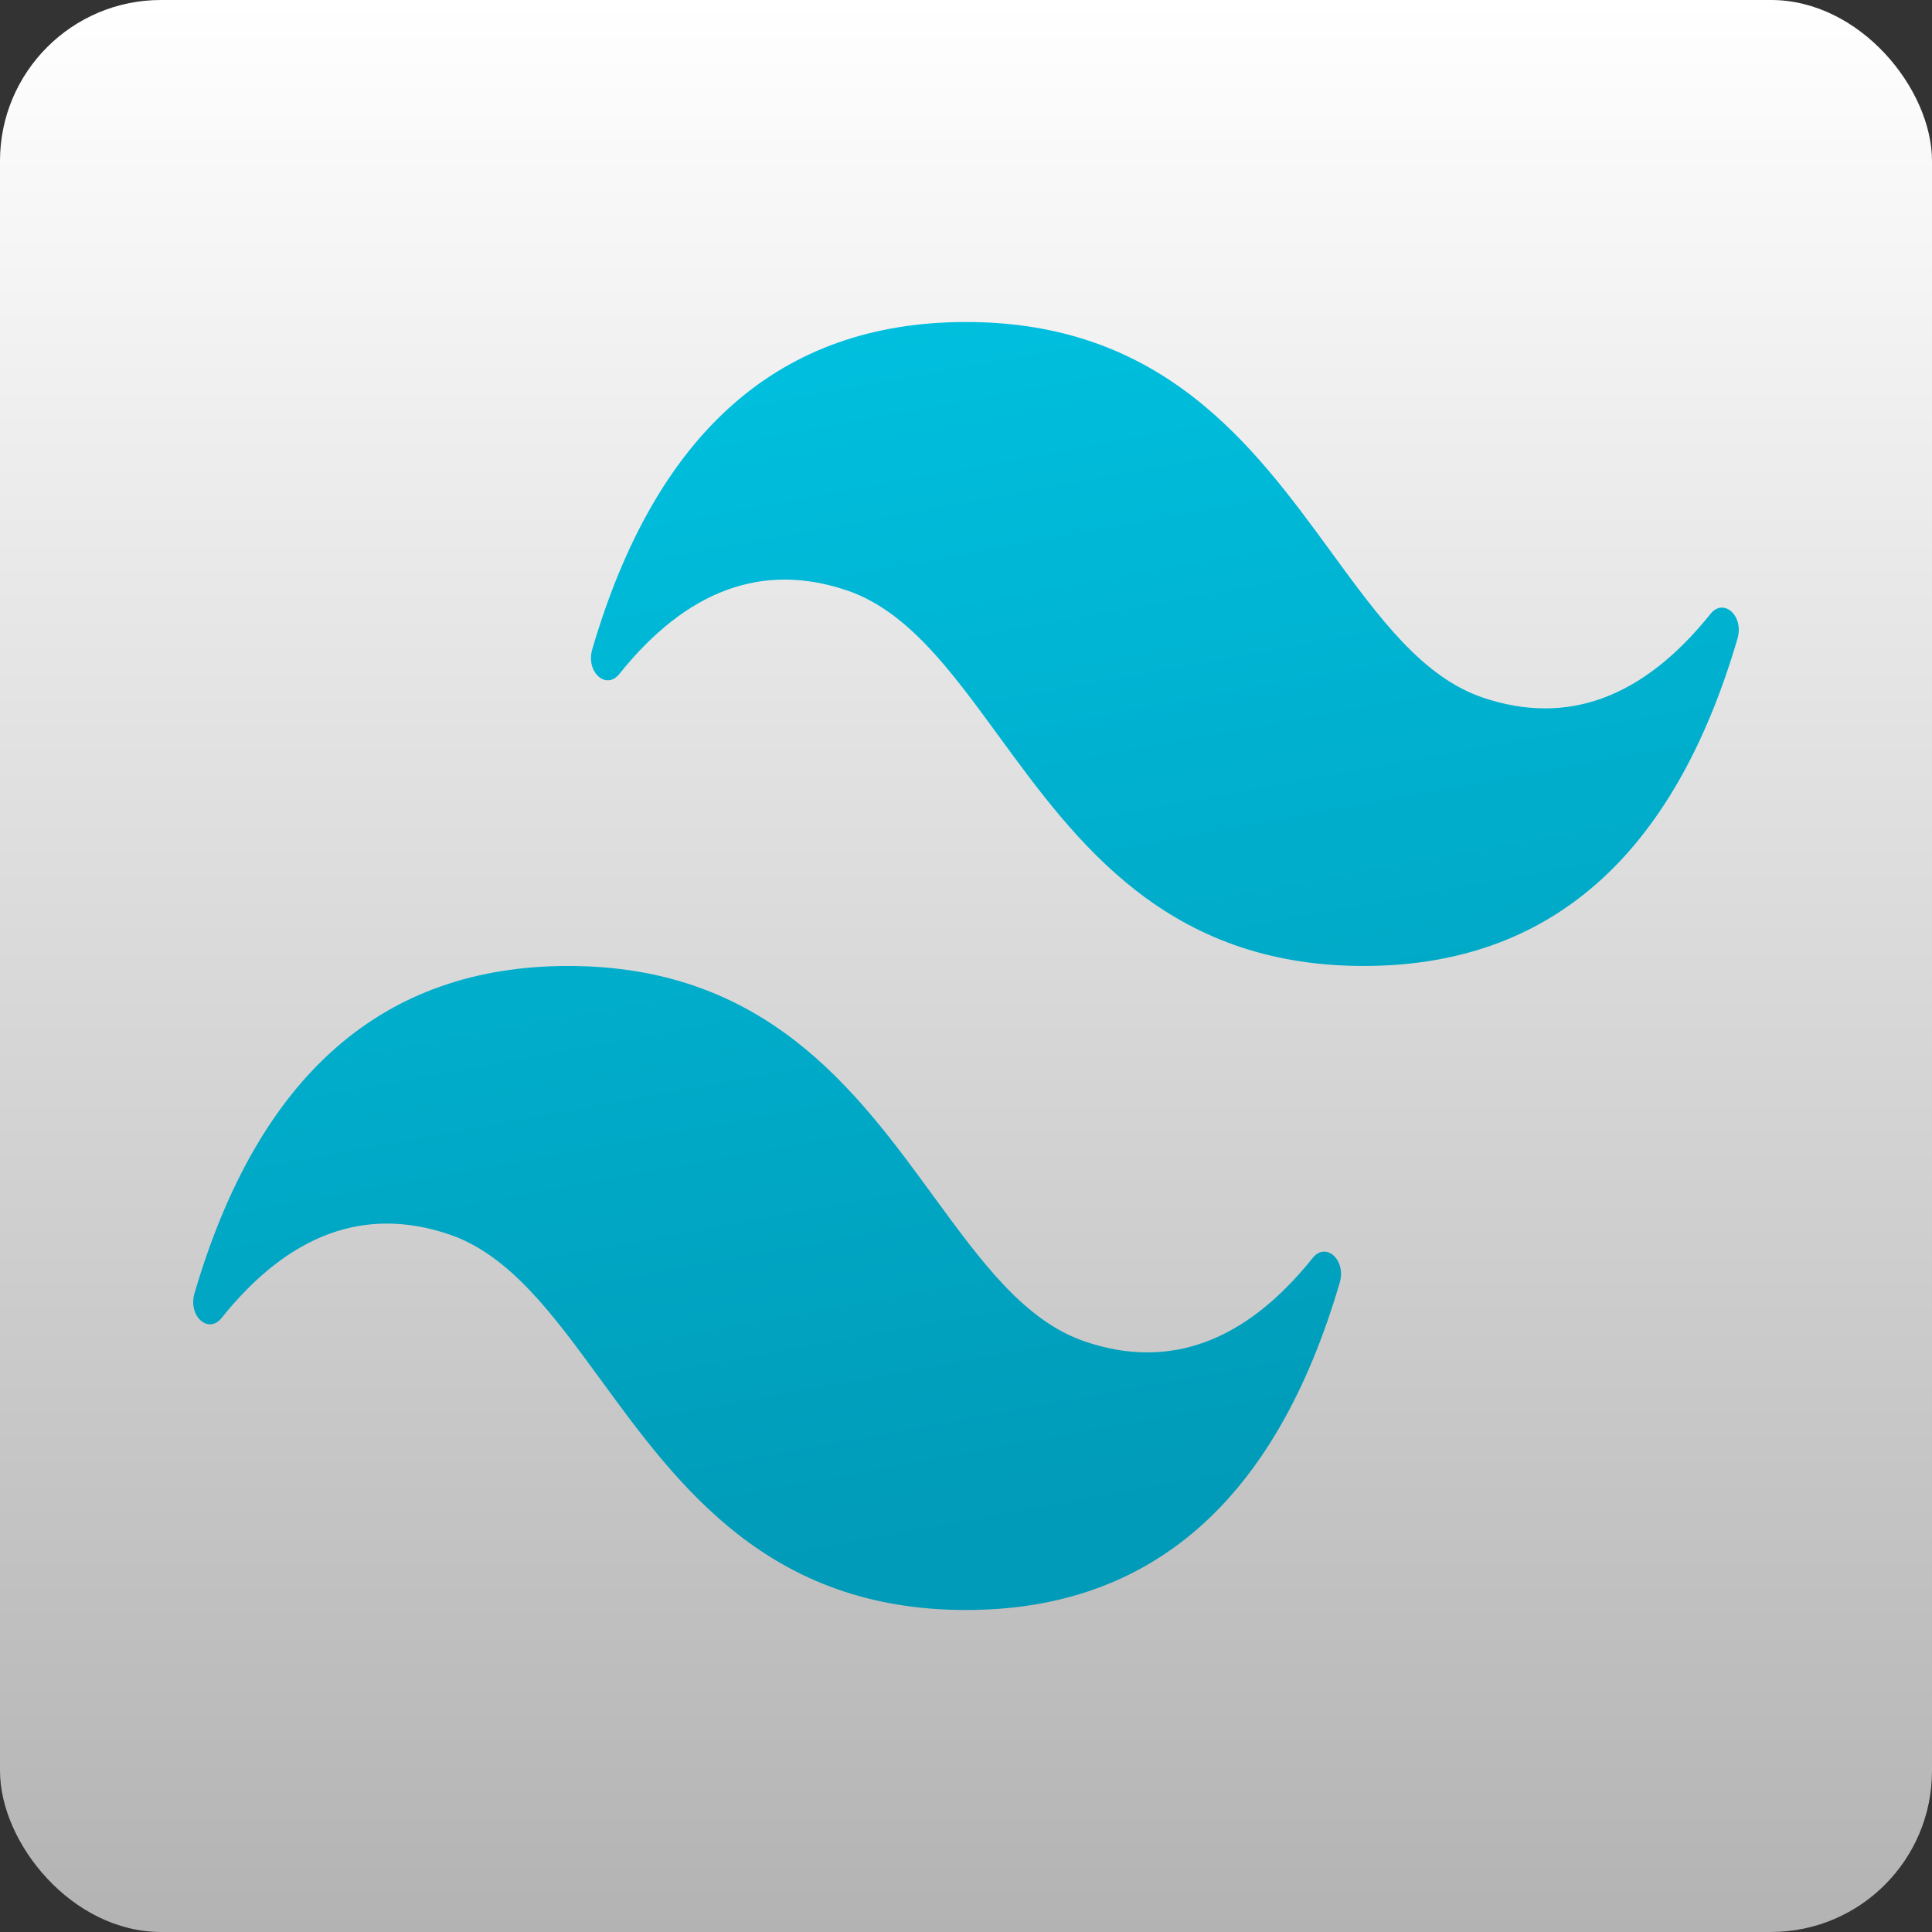 <svg width="60" height="60" viewBox="0 0 60 60" fill="none" xmlns="http://www.w3.org/2000/svg">
<rect x="0" y="0" width="60" height="60" fill="#333333" stroke="none"/>
<rect width="60" height="60" rx="5" fill="url(#paint0_linear_544_304)"/>
<rect width="60" height="60" rx="5" fill="url(#paint1_linear_544_304)"/>
<path d="M30 10C24.247 10 20.378 13.388 18.393 20.166C18.187 20.868 18.822 21.444 19.233 20.932C21.327 18.317 23.682 17.452 26.294 18.333C28.174 18.966 29.517 20.807 31.005 22.843C33.426 26.16 36.229 29.999 42.353 29.999C48.106 29.999 51.975 26.61 53.96 19.832C54.166 19.13 53.531 18.553 53.12 19.066C51.025 21.681 48.671 22.547 46.058 21.667C44.18 21.033 42.836 19.192 41.349 17.156C38.927 13.838 36.123 10 30 10ZM17.647 29.999C11.894 29.999 8.025 33.389 6.04 40.167C5.834 40.869 6.469 41.445 6.88 40.932C8.975 38.318 11.329 37.451 13.942 38.333C15.82 38.968 17.164 40.807 18.651 42.843C21.073 46.16 23.877 50 30 50C35.753 50 39.623 46.61 41.607 39.832C41.813 39.131 41.178 38.554 40.767 39.067C38.673 41.681 36.318 42.548 33.706 41.666C31.826 41.032 30.483 39.192 28.995 37.157C26.574 33.839 23.771 29.999 17.647 29.999Z" fill="url(#paint2_linear_544_304)"/>
<defs>
<linearGradient id="paint0_linear_544_304" x1="30" y1="0" x2="30" y2="60" gradientUnits="userSpaceOnUse">
<stop stop-color="#404040"/>
<stop offset="1" stop-color="#1A1A1A"/>
</linearGradient>
<linearGradient id="paint1_linear_544_304" x1="30" y1="0" x2="30" y2="60" gradientUnits="userSpaceOnUse">
<stop stop-color="white"/>
<stop offset="1" stop-color="#B3B3B3"/>
</linearGradient>
<linearGradient id="paint2_linear_544_304" x1="27.798" y1="8.101" x2="34.896" y2="46.861" gradientUnits="userSpaceOnUse">
<stop stop-color="#00C1E0"/>
<stop offset="1" stop-color="#009BB8"/>
</linearGradient>
</defs>
</svg>
